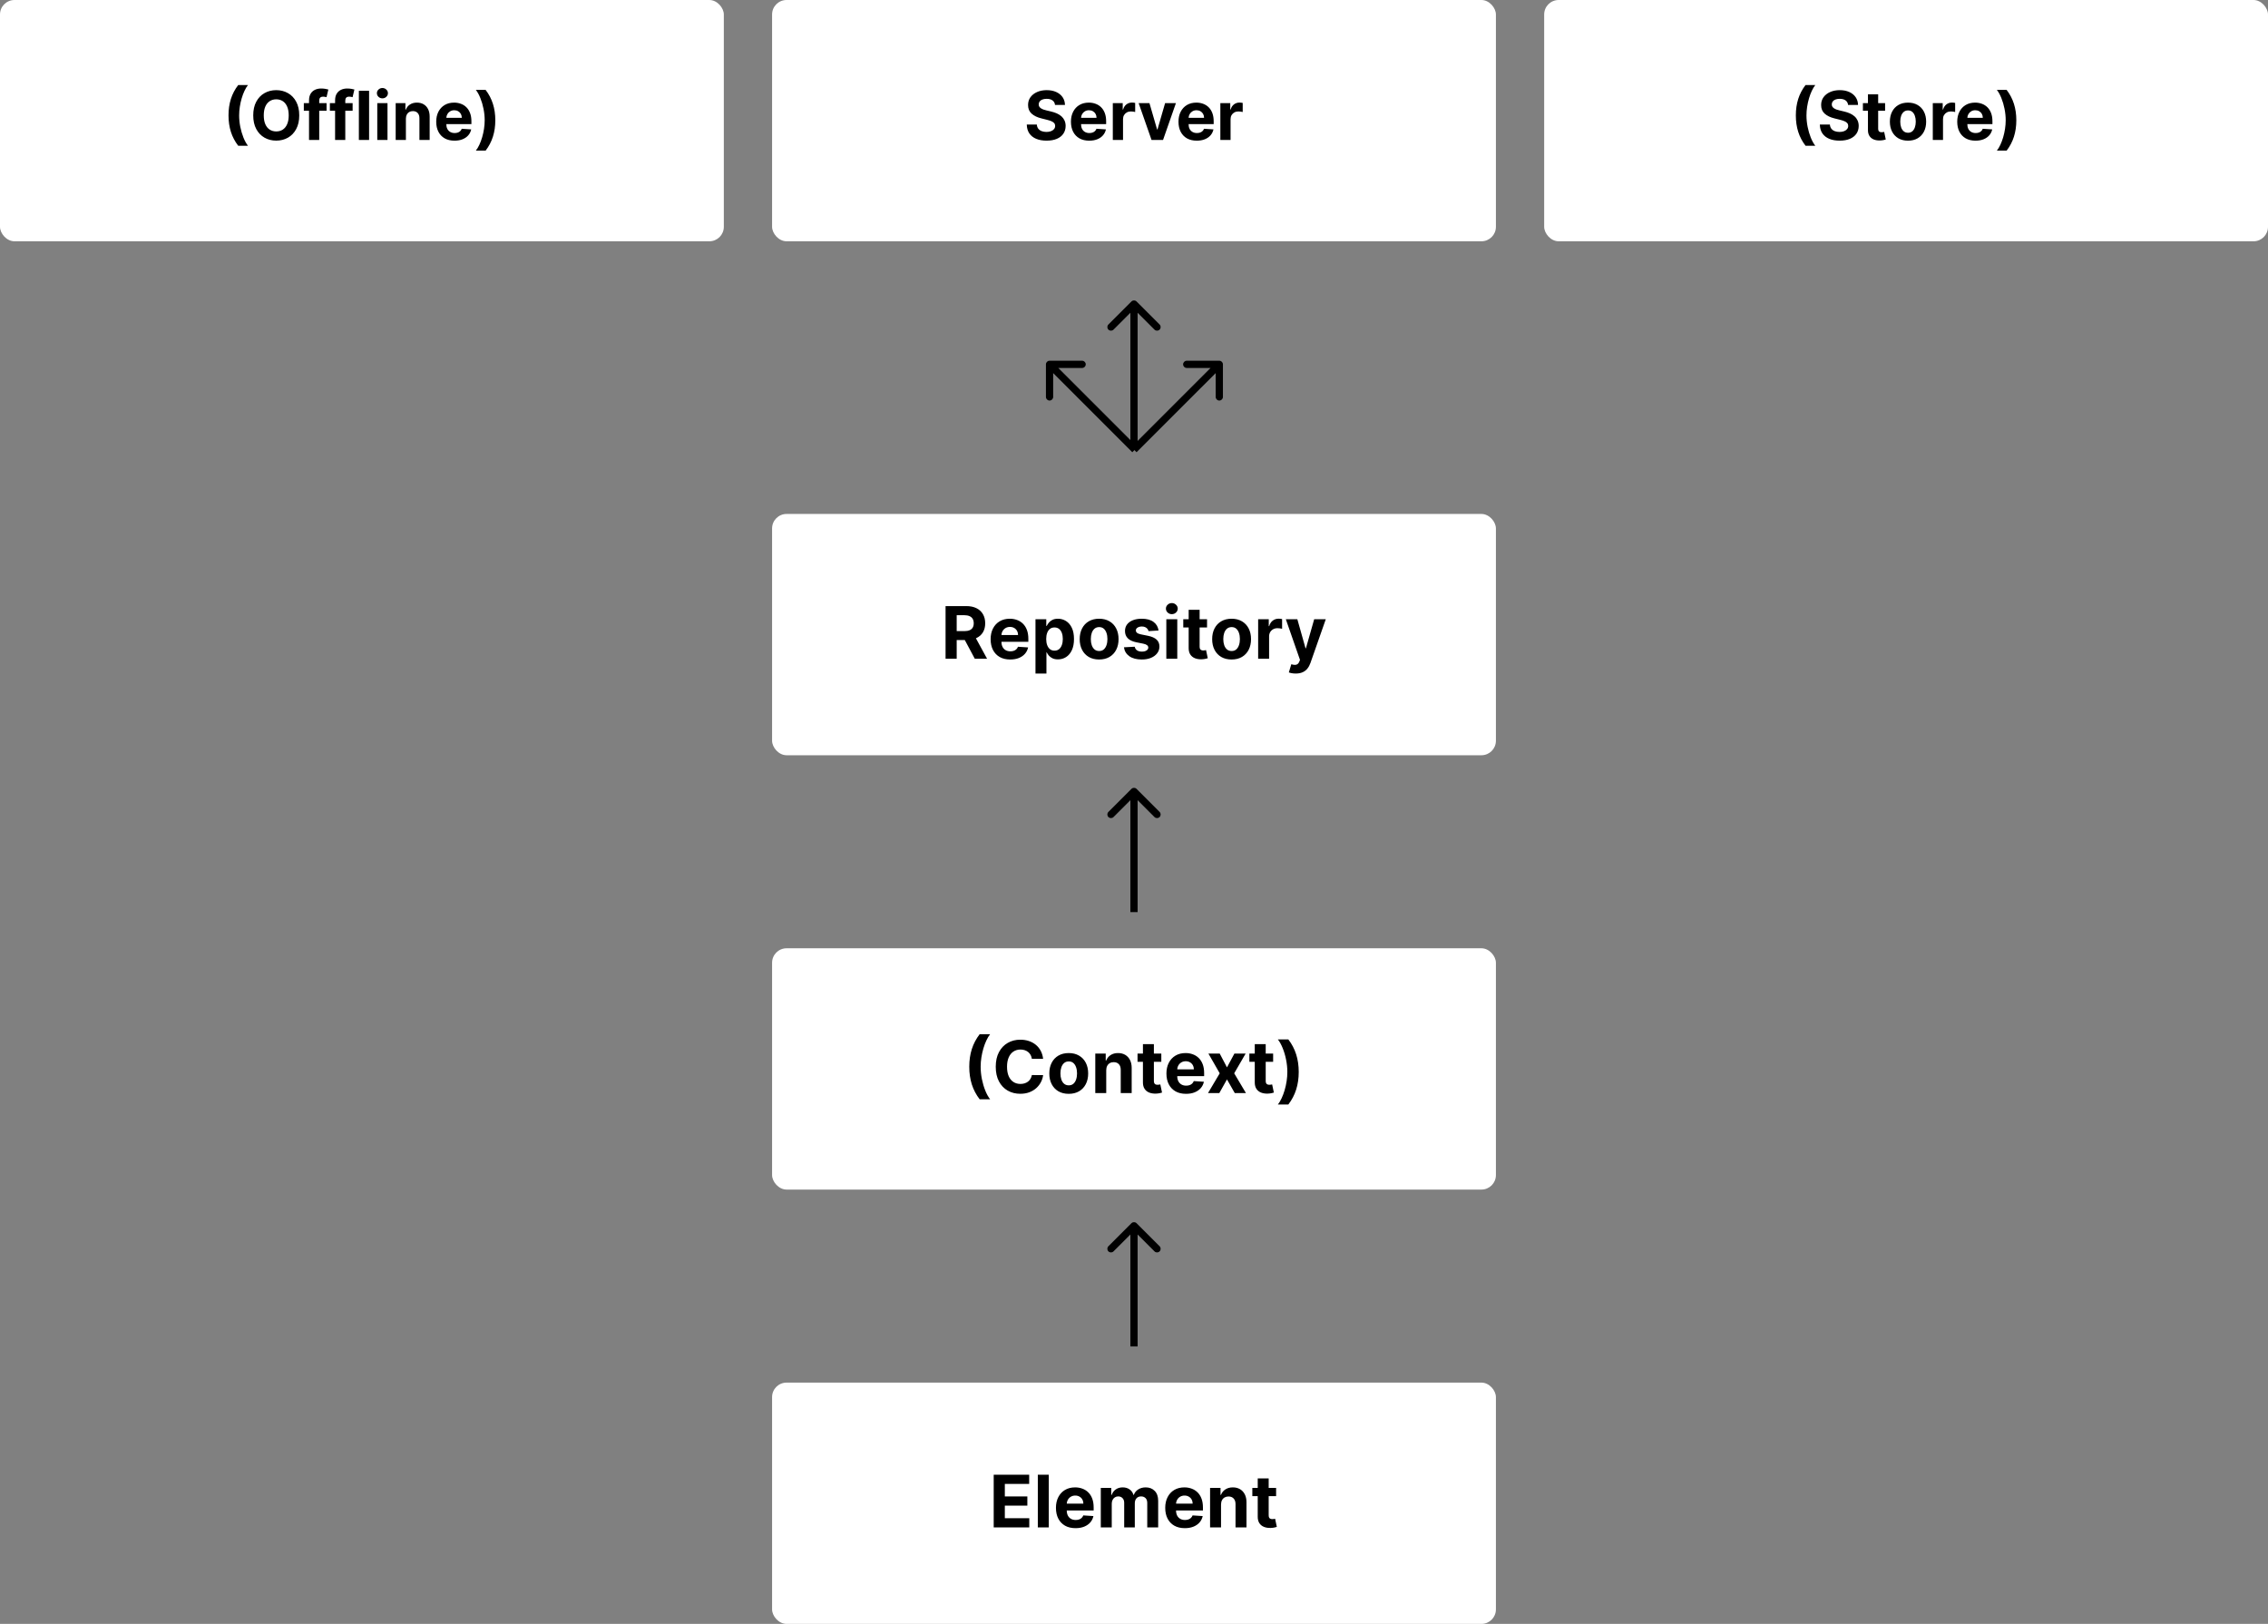 <svg width="940" height="673" viewBox="0 0 940 673" fill="none" xmlns="http://www.w3.org/2000/svg">
<rect x="0" y="0" width="940" height="673" fill="#808080" stroke="none"/>
<rect x="320" y="393" width="300" height="100" rx="6" fill="white"/>
<path d="M401.724 442.091C401.724 439.449 402.075 437.016 402.778 434.793C403.489 432.57 404.572 430.511 406.028 428.614H410.364C409.81 429.317 409.295 430.177 408.819 431.192C408.343 432.201 407.927 433.309 407.572 434.516C407.217 435.724 406.94 436.974 406.741 438.266C406.543 439.552 406.443 440.827 406.443 442.091C406.443 443.774 406.614 445.475 406.954 447.194C407.302 448.906 407.771 450.496 408.361 451.967C408.957 453.437 409.625 454.641 410.364 455.578H406.028C404.572 453.682 403.489 451.622 402.778 449.399C402.075 447.176 401.724 444.74 401.724 442.091ZM432.334 438.82H427.667C427.582 438.217 427.408 437.68 427.145 437.212C426.883 436.736 426.545 436.331 426.133 435.997C425.721 435.663 425.245 435.408 424.706 435.23C424.173 435.053 423.594 434.964 422.969 434.964C421.84 434.964 420.856 435.244 420.018 435.805C419.18 436.359 418.53 437.169 418.069 438.234C417.607 439.293 417.376 440.578 417.376 442.091C417.376 443.646 417.607 444.953 418.069 446.011C418.537 447.07 419.191 447.869 420.029 448.408C420.867 448.948 421.836 449.218 422.937 449.218C423.555 449.218 424.127 449.136 424.652 448.973C425.185 448.81 425.657 448.572 426.069 448.259C426.481 447.94 426.822 447.553 427.092 447.098C427.369 446.643 427.561 446.125 427.667 445.543L432.334 445.564C432.213 446.565 431.911 447.531 431.428 448.462C430.952 449.385 430.309 450.212 429.5 450.944C428.697 451.668 427.738 452.244 426.623 452.67C425.515 453.089 424.262 453.298 422.863 453.298C420.917 453.298 419.177 452.858 417.642 451.977C416.116 451.097 414.908 449.822 414.02 448.153C413.14 446.484 412.699 444.463 412.699 442.091C412.699 439.712 413.147 437.688 414.042 436.018C414.937 434.349 416.151 433.078 417.685 432.205C419.219 431.324 420.945 430.884 422.863 430.884C424.127 430.884 425.299 431.061 426.378 431.416C427.465 431.771 428.427 432.29 429.265 432.972C430.103 433.646 430.785 434.474 431.311 435.454C431.843 436.434 432.184 437.556 432.334 438.82ZM442.95 453.32C441.295 453.32 439.864 452.968 438.656 452.265C437.456 451.555 436.529 450.567 435.876 449.303C435.222 448.032 434.896 446.558 434.896 444.882C434.896 443.192 435.222 441.714 435.876 440.45C436.529 439.179 437.456 438.192 438.656 437.489C439.864 436.778 441.295 436.423 442.95 436.423C444.604 436.423 446.032 436.778 447.232 437.489C448.44 438.192 449.37 439.179 450.024 440.45C450.677 441.714 451.004 443.192 451.004 444.882C451.004 446.558 450.677 448.032 450.024 449.303C449.37 450.567 448.44 451.555 447.232 452.265C446.032 452.968 444.604 453.32 442.95 453.32ZM442.971 449.804C443.724 449.804 444.352 449.591 444.857 449.165C445.361 448.732 445.741 448.142 445.997 447.396C446.259 446.651 446.391 445.802 446.391 444.85C446.391 443.898 446.259 443.05 445.997 442.304C445.741 441.558 445.361 440.969 444.857 440.536C444.352 440.102 443.724 439.886 442.971 439.886C442.211 439.886 441.572 440.102 441.053 440.536C440.542 440.969 440.155 441.558 439.892 442.304C439.636 443.05 439.509 443.898 439.509 444.85C439.509 445.802 439.636 446.651 439.892 447.396C440.155 448.142 440.542 448.732 441.053 449.165C441.572 449.591 442.211 449.804 442.971 449.804ZM458.493 443.54V453H453.955V436.636H458.28V439.523H458.472C458.834 438.572 459.441 437.819 460.293 437.265C461.146 436.704 462.179 436.423 463.394 436.423C464.53 436.423 465.521 436.672 466.366 437.169C467.211 437.666 467.868 438.376 468.337 439.3C468.805 440.216 469.04 441.31 469.04 442.581V453H464.502V443.391C464.509 442.389 464.253 441.608 463.734 441.047C463.216 440.479 462.502 440.195 461.593 440.195C460.982 440.195 460.443 440.326 459.974 440.589C459.512 440.852 459.15 441.235 458.887 441.739C458.631 442.237 458.5 442.837 458.493 443.54ZM481.321 436.636V440.045H471.466V436.636H481.321ZM473.703 432.716H478.242V447.972C478.242 448.391 478.306 448.717 478.434 448.952C478.561 449.179 478.739 449.339 478.966 449.431C479.201 449.523 479.47 449.57 479.776 449.57C479.989 449.57 480.202 449.552 480.415 449.516C480.628 449.474 480.791 449.442 480.905 449.42L481.619 452.798C481.392 452.869 481.072 452.95 480.66 453.043C480.248 453.142 479.747 453.202 479.158 453.224C478.064 453.266 477.105 453.121 476.282 452.787C475.465 452.453 474.829 451.935 474.375 451.232C473.92 450.528 473.696 449.641 473.703 448.568V432.716ZM491.559 453.32C489.875 453.32 488.426 452.979 487.212 452.297C486.005 451.608 485.074 450.635 484.421 449.378C483.767 448.114 483.441 446.619 483.441 444.893C483.441 443.21 483.767 441.732 484.421 440.461C485.074 439.19 485.994 438.199 487.18 437.489C488.373 436.778 489.772 436.423 491.377 436.423C492.457 436.423 493.462 436.597 494.392 436.945C495.33 437.286 496.147 437.801 496.843 438.49C497.546 439.179 498.093 440.045 498.483 441.089C498.874 442.126 499.069 443.341 499.069 444.733V445.979H485.252V443.167H494.797C494.797 442.513 494.655 441.935 494.371 441.43C494.087 440.926 493.693 440.532 493.188 440.248C492.691 439.957 492.112 439.811 491.452 439.811C490.763 439.811 490.152 439.971 489.62 440.29C489.094 440.603 488.682 441.026 488.384 441.558C488.085 442.084 487.933 442.67 487.926 443.316V445.99C487.926 446.8 488.075 447.499 488.373 448.089C488.679 448.678 489.108 449.133 489.662 449.452C490.216 449.772 490.873 449.932 491.633 449.932C492.137 449.932 492.599 449.861 493.018 449.719C493.437 449.577 493.796 449.364 494.094 449.08C494.392 448.795 494.62 448.447 494.776 448.036L498.973 448.312C498.76 449.321 498.323 450.202 497.663 450.955C497.009 451.7 496.164 452.283 495.127 452.702C494.098 453.114 492.908 453.32 491.559 453.32ZM505.53 436.636L508.535 442.357L511.614 436.636H516.269L511.528 444.818L516.397 453H511.763L508.535 447.343L505.36 453H500.672L505.53 444.818L500.843 436.636H505.53ZM527.668 436.636V440.045H517.814V436.636H527.668ZM520.051 432.716H524.589V447.972C524.589 448.391 524.653 448.717 524.781 448.952C524.909 449.179 525.087 449.339 525.314 449.431C525.548 449.523 525.818 449.57 526.123 449.57C526.337 449.57 526.55 449.552 526.763 449.516C526.976 449.474 527.139 449.442 527.253 449.42L527.967 452.798C527.739 452.869 527.42 452.95 527.008 453.043C526.596 453.142 526.095 453.202 525.506 453.224C524.412 453.266 523.453 453.121 522.629 452.787C521.812 452.453 521.177 451.935 520.722 451.232C520.268 450.528 520.044 449.641 520.051 448.568V432.716ZM538.274 444.254C538.274 446.903 537.919 449.339 537.208 451.562C536.505 453.785 535.426 455.844 533.97 457.741H529.634C530.188 457.038 530.703 456.178 531.179 455.163C531.654 454.147 532.07 453.039 532.425 451.839C532.78 450.631 533.057 449.381 533.256 448.089C533.455 446.796 533.554 445.518 533.554 444.254C533.554 442.57 533.38 440.873 533.032 439.161C532.691 437.442 532.223 435.852 531.626 434.388C531.036 432.918 530.372 431.714 529.634 430.777H533.97C535.426 432.673 536.505 434.733 537.208 436.956C537.919 439.179 538.274 441.612 538.274 444.254Z" fill="black"/>
<rect x="320" y="213" width="300" height="100" rx="6" fill="white"/>
<path d="M391.901 273V251.182H400.509C402.157 251.182 403.563 251.477 404.728 252.066C405.9 252.648 406.791 253.476 407.402 254.548C408.02 255.614 408.329 256.867 408.329 258.309C408.329 259.758 408.016 261.004 407.391 262.048C406.766 263.085 405.861 263.881 404.675 264.435C403.496 264.989 402.068 265.266 400.392 265.266H394.628V261.558H399.646C400.527 261.558 401.258 261.437 401.841 261.196C402.423 260.955 402.856 260.592 403.141 260.109C403.432 259.626 403.577 259.026 403.577 258.309C403.577 257.585 403.432 256.974 403.141 256.477C402.856 255.979 402.42 255.603 401.83 255.347C401.248 255.085 400.513 254.953 399.625 254.953H396.514V273H391.901ZM403.684 263.071L409.106 273H404.014L398.709 263.071H403.684ZM418.697 273.32C417.014 273.32 415.565 272.979 414.351 272.297C413.143 271.608 412.213 270.635 411.559 269.378C410.906 268.114 410.579 266.619 410.579 264.893C410.579 263.21 410.906 261.732 411.559 260.461C412.213 259.19 413.133 258.199 414.319 257.489C415.512 256.778 416.911 256.423 418.516 256.423C419.596 256.423 420.601 256.597 421.531 256.945C422.468 257.286 423.285 257.801 423.981 258.49C424.684 259.179 425.231 260.045 425.622 261.089C426.013 262.126 426.208 263.341 426.208 264.733V265.979H412.39V263.167H421.936C421.936 262.513 421.794 261.935 421.51 261.43C421.226 260.926 420.831 260.532 420.327 260.248C419.83 259.957 419.251 259.811 418.591 259.811C417.902 259.811 417.291 259.971 416.758 260.29C416.233 260.603 415.821 261.026 415.522 261.558C415.224 262.084 415.071 262.67 415.064 263.316V265.99C415.064 266.8 415.214 267.499 415.512 268.089C415.817 268.678 416.247 269.133 416.801 269.452C417.355 269.772 418.012 269.932 418.772 269.932C419.276 269.932 419.738 269.861 420.157 269.719C420.576 269.577 420.934 269.364 421.233 269.08C421.531 268.795 421.758 268.447 421.915 268.036L426.112 268.312C425.899 269.321 425.462 270.202 424.802 270.955C424.148 271.7 423.303 272.283 422.266 272.702C421.236 273.114 420.047 273.32 418.697 273.32ZM429.169 279.136V256.636H433.644V259.385H433.846C434.045 258.945 434.333 258.497 434.709 258.043C435.093 257.581 435.59 257.197 436.201 256.892C436.819 256.58 437.586 256.423 438.502 256.423C439.695 256.423 440.796 256.736 441.804 257.361C442.813 257.979 443.619 258.913 444.223 260.163C444.826 261.406 445.128 262.964 445.128 264.839C445.128 266.665 444.834 268.206 444.244 269.463C443.662 270.713 442.866 271.661 441.858 272.308C440.856 272.947 439.734 273.266 438.491 273.266C437.611 273.266 436.861 273.121 436.243 272.83C435.633 272.538 435.132 272.173 434.741 271.732C434.351 271.285 434.052 270.834 433.846 270.379H433.708V279.136H429.169ZM433.612 264.818C433.612 265.791 433.747 266.64 434.017 267.364C434.287 268.089 434.677 268.653 435.189 269.058C435.7 269.456 436.321 269.655 437.053 269.655C437.792 269.655 438.417 269.452 438.928 269.048C439.439 268.636 439.826 268.067 440.089 267.343C440.359 266.612 440.494 265.77 440.494 264.818C440.494 263.874 440.363 263.043 440.1 262.325C439.837 261.608 439.45 261.047 438.939 260.642C438.427 260.237 437.799 260.035 437.053 260.035C436.314 260.035 435.689 260.23 435.178 260.621C434.674 261.011 434.287 261.565 434.017 262.283C433.747 263 433.612 263.845 433.612 264.818ZM455.547 273.32C453.892 273.32 452.461 272.968 451.254 272.265C450.054 271.555 449.127 270.567 448.473 269.303C447.82 268.032 447.493 266.558 447.493 264.882C447.493 263.192 447.82 261.714 448.473 260.45C449.127 259.179 450.054 258.192 451.254 257.489C452.461 256.778 453.892 256.423 455.547 256.423C457.202 256.423 458.63 256.778 459.83 257.489C461.037 258.192 461.968 259.179 462.621 260.45C463.275 261.714 463.601 263.192 463.601 264.882C463.601 266.558 463.275 268.032 462.621 269.303C461.968 270.567 461.037 271.555 459.83 272.265C458.63 272.968 457.202 273.32 455.547 273.32ZM455.569 269.804C456.321 269.804 456.95 269.591 457.454 269.165C457.959 268.732 458.339 268.142 458.594 267.396C458.857 266.651 458.988 265.802 458.988 264.85C458.988 263.898 458.857 263.05 458.594 262.304C458.339 261.558 457.959 260.969 457.454 260.536C456.95 260.102 456.321 259.886 455.569 259.886C454.809 259.886 454.169 260.102 453.651 260.536C453.14 260.969 452.753 261.558 452.49 262.304C452.234 263.05 452.106 263.898 452.106 264.85C452.106 265.802 452.234 266.651 452.49 267.396C452.753 268.142 453.14 268.732 453.651 269.165C454.169 269.591 454.809 269.804 455.569 269.804ZM480.167 261.303L476.013 261.558C475.941 261.203 475.789 260.884 475.554 260.599C475.32 260.308 475.011 260.077 474.628 259.907C474.251 259.729 473.8 259.641 473.275 259.641C472.571 259.641 471.978 259.79 471.495 260.088C471.013 260.379 470.771 260.77 470.771 261.26C470.771 261.651 470.927 261.981 471.24 262.251C471.552 262.521 472.089 262.737 472.848 262.901L475.81 263.497C477.401 263.824 478.587 264.349 479.368 265.074C480.15 265.798 480.54 266.75 480.54 267.929C480.54 269.001 480.224 269.942 479.592 270.752C478.967 271.562 478.108 272.194 477.014 272.648C475.927 273.096 474.674 273.32 473.253 273.32C471.087 273.32 469.361 272.869 468.076 271.967C466.797 271.058 466.048 269.822 465.828 268.259L470.292 268.025C470.427 268.685 470.753 269.19 471.272 269.538C471.79 269.879 472.454 270.049 473.264 270.049C474.059 270.049 474.699 269.896 475.182 269.591C475.672 269.278 475.92 268.877 475.927 268.387C475.92 267.975 475.746 267.638 475.405 267.375C475.064 267.105 474.539 266.899 473.829 266.757L470.995 266.192C469.397 265.873 468.207 265.319 467.426 264.531C466.652 263.742 466.265 262.737 466.265 261.516C466.265 260.464 466.549 259.559 467.117 258.799C467.692 258.039 468.498 257.453 469.535 257.041C470.579 256.629 471.801 256.423 473.2 256.423C475.267 256.423 476.893 256.86 478.079 257.734C479.272 258.607 479.968 259.797 480.167 261.303ZM483.398 273V256.636H487.936V273H483.398ZM485.678 254.527C485.003 254.527 484.424 254.303 483.941 253.856C483.465 253.401 483.228 252.858 483.228 252.226C483.228 251.601 483.465 251.065 483.941 250.617C484.424 250.163 485.003 249.935 485.678 249.935C486.353 249.935 486.928 250.163 487.404 250.617C487.887 251.065 488.128 251.601 488.128 252.226C488.128 252.858 487.887 253.401 487.404 253.856C486.928 254.303 486.353 254.527 485.678 254.527ZM500.276 256.636V260.045H490.421V256.636H500.276ZM492.658 252.716H497.197V267.972C497.197 268.391 497.261 268.717 497.389 268.952C497.516 269.179 497.694 269.339 497.921 269.431C498.156 269.523 498.426 269.57 498.731 269.57C498.944 269.57 499.157 269.552 499.37 269.516C499.583 269.474 499.747 269.442 499.86 269.42L500.574 272.798C500.347 272.869 500.027 272.95 499.615 273.043C499.203 273.142 498.703 273.202 498.113 273.224C497.019 273.266 496.06 273.121 495.237 272.787C494.42 272.453 493.784 271.935 493.33 271.232C492.875 270.528 492.651 269.641 492.658 268.568V252.716ZM510.45 273.32C508.795 273.32 507.364 272.968 506.156 272.265C504.956 271.555 504.029 270.567 503.376 269.303C502.722 268.032 502.396 266.558 502.396 264.882C502.396 263.192 502.722 261.714 503.376 260.45C504.029 259.179 504.956 258.192 506.156 257.489C507.364 256.778 508.795 256.423 510.45 256.423C512.104 256.423 513.532 256.778 514.732 257.489C515.94 258.192 516.87 259.179 517.524 260.45C518.177 261.714 518.504 263.192 518.504 264.882C518.504 266.558 518.177 268.032 517.524 269.303C516.87 270.567 515.94 271.555 514.732 272.265C513.532 272.968 512.104 273.32 510.45 273.32ZM510.471 269.804C511.224 269.804 511.852 269.591 512.357 269.165C512.861 268.732 513.241 268.142 513.497 267.396C513.759 266.651 513.891 265.802 513.891 264.85C513.891 263.898 513.759 263.05 513.497 262.304C513.241 261.558 512.861 260.969 512.357 260.536C511.852 260.102 511.224 259.886 510.471 259.886C509.711 259.886 509.072 260.102 508.553 260.536C508.042 260.969 507.655 261.558 507.392 262.304C507.136 263.05 507.009 263.898 507.009 264.85C507.009 265.802 507.136 266.651 507.392 267.396C507.655 268.142 508.042 268.732 508.553 269.165C509.072 269.591 509.711 269.804 510.471 269.804ZM521.455 273V256.636H525.854V259.491H526.025C526.323 258.476 526.824 257.709 527.527 257.19C528.23 256.665 529.04 256.402 529.956 256.402C530.183 256.402 530.428 256.416 530.691 256.445C530.954 256.473 531.185 256.512 531.384 256.562V260.589C531.171 260.525 530.876 260.468 530.499 260.418C530.123 260.369 529.778 260.344 529.466 260.344C528.798 260.344 528.202 260.489 527.676 260.781C527.158 261.065 526.746 261.462 526.44 261.974C526.142 262.485 525.993 263.075 525.993 263.742V273H521.455ZM537.03 279.136C536.455 279.136 535.915 279.09 535.411 278.998C534.913 278.913 534.502 278.803 534.175 278.668L535.198 275.28C535.73 275.443 536.21 275.532 536.636 275.546C537.069 275.56 537.442 275.461 537.754 275.248C538.074 275.035 538.333 274.673 538.532 274.161L538.798 273.469L532.928 256.636H537.701L541.089 268.653H541.259L544.679 256.636H549.484L543.124 274.768C542.818 275.649 542.403 276.416 541.877 277.07C541.359 277.73 540.702 278.238 539.906 278.593C539.111 278.955 538.152 279.136 537.03 279.136Z" fill="black"/>
<rect x="320" width="300" height="100" rx="6" fill="white"/>
<rect width="300" height="100" rx="6" fill="white"/>
<rect x="640" width="300" height="100" rx="6" fill="white"/>
<path d="M437.262 43.493C437.183 42.691 436.841 42.068 436.238 41.624C435.635 41.179 434.816 40.957 433.782 40.957C433.079 40.957 432.486 41.057 432.002 41.256C431.518 41.448 431.147 41.716 430.888 42.061C430.637 42.406 430.511 42.797 430.511 43.234C430.497 43.599 430.574 43.917 430.739 44.189C430.912 44.461 431.147 44.696 431.445 44.895C431.744 45.087 432.088 45.256 432.479 45.402C432.871 45.541 433.288 45.66 433.732 45.76L435.562 46.197C436.45 46.396 437.265 46.661 438.008 46.993C438.75 47.324 439.393 47.732 439.937 48.216C440.48 48.7 440.901 49.27 441.2 49.926C441.504 50.582 441.66 51.335 441.667 52.183C441.66 53.429 441.342 54.51 440.712 55.425C440.089 56.333 439.188 57.039 438.008 57.543C436.835 58.04 435.419 58.288 433.762 58.288C432.118 58.288 430.686 58.036 429.467 57.533C428.254 57.029 427.306 56.283 426.623 55.295C425.947 54.301 425.592 53.072 425.559 51.606H429.725C429.772 52.289 429.967 52.859 430.312 53.317C430.663 53.767 431.13 54.109 431.714 54.341C432.304 54.566 432.97 54.679 433.712 54.679C434.442 54.679 435.075 54.573 435.612 54.361C436.155 54.149 436.576 53.854 436.874 53.476C437.173 53.098 437.322 52.664 437.322 52.173C437.322 51.716 437.186 51.331 436.914 51.02C436.649 50.708 436.258 50.443 435.741 50.224C435.23 50.006 434.604 49.807 433.862 49.628L431.644 49.071C429.927 48.653 428.572 48.001 427.577 47.112C426.583 46.224 426.089 45.028 426.096 43.523C426.089 42.29 426.417 41.213 427.08 40.291C427.75 39.37 428.668 38.651 429.835 38.133C431.001 37.617 432.327 37.358 433.812 37.358C435.323 37.358 436.642 37.617 437.769 38.133C438.903 38.651 439.784 39.37 440.414 40.291C441.044 41.213 441.369 42.28 441.388 43.493H437.262ZM451.444 58.298C449.873 58.298 448.52 57.98 447.387 57.344C446.26 56.701 445.391 55.793 444.782 54.619C444.172 53.439 443.867 52.044 443.867 50.433C443.867 48.862 444.172 47.483 444.782 46.297C445.391 45.11 446.25 44.186 447.357 43.523C448.471 42.86 449.776 42.528 451.275 42.528C452.282 42.528 453.22 42.691 454.088 43.016C454.963 43.334 455.726 43.814 456.375 44.457C457.032 45.1 457.542 45.909 457.907 46.883C458.271 47.851 458.453 48.985 458.453 50.284V51.447H445.557V48.822H454.466C454.466 48.213 454.334 47.672 454.069 47.202C453.803 46.731 453.435 46.363 452.965 46.098C452.501 45.826 451.961 45.69 451.344 45.69C450.701 45.69 450.131 45.84 449.634 46.138C449.143 46.429 448.759 46.824 448.48 47.321C448.202 47.812 448.06 48.358 448.053 48.962V51.457C448.053 52.213 448.192 52.866 448.471 53.416C448.756 53.966 449.157 54.391 449.674 54.689C450.191 54.987 450.804 55.136 451.513 55.136C451.984 55.136 452.415 55.07 452.806 54.938C453.197 54.805 453.532 54.606 453.81 54.341C454.088 54.076 454.301 53.751 454.446 53.367L458.364 53.625C458.165 54.566 457.757 55.388 457.141 56.091C456.531 56.787 455.742 57.331 454.775 57.722C453.813 58.106 452.703 58.298 451.444 58.298ZM461.218 58V42.727H465.324V45.392H465.483C465.762 44.444 466.229 43.728 466.885 43.244C467.542 42.754 468.297 42.508 469.152 42.508C469.364 42.508 469.593 42.522 469.838 42.548C470.084 42.575 470.299 42.611 470.485 42.658V46.416C470.286 46.356 470.011 46.303 469.659 46.257C469.308 46.211 468.987 46.188 468.695 46.188C468.072 46.188 467.515 46.323 467.025 46.595C466.541 46.86 466.156 47.231 465.871 47.709C465.593 48.186 465.453 48.736 465.453 49.359V58H461.218ZM487.378 42.727L482.039 58H477.266L471.926 42.727H476.401L479.573 53.655H479.732L482.894 42.727H487.378ZM496.014 58.298C494.443 58.298 493.091 57.98 491.957 57.344C490.83 56.701 489.962 55.793 489.352 54.619C488.742 53.439 488.437 52.044 488.437 50.433C488.437 48.862 488.742 47.483 489.352 46.297C489.962 45.11 490.82 44.186 491.927 43.523C493.041 42.86 494.347 42.528 495.845 42.528C496.852 42.528 497.79 42.691 498.659 43.016C499.534 43.334 500.296 43.814 500.946 44.457C501.602 45.1 502.112 45.909 502.477 46.883C502.842 47.851 503.024 48.985 503.024 50.284V51.447H490.127V48.822H499.037C499.037 48.213 498.904 47.672 498.639 47.202C498.374 46.731 498.006 46.363 497.535 46.098C497.071 45.826 496.531 45.69 495.914 45.69C495.271 45.69 494.701 45.84 494.204 46.138C493.714 46.429 493.329 46.824 493.051 47.321C492.772 47.812 492.63 48.358 492.623 48.962V51.457C492.623 52.213 492.762 52.866 493.041 53.416C493.326 53.966 493.727 54.391 494.244 54.689C494.761 54.987 495.374 55.136 496.083 55.136C496.554 55.136 496.985 55.07 497.376 54.938C497.767 54.805 498.102 54.606 498.38 54.341C498.659 54.076 498.871 53.751 499.017 53.367L502.934 53.625C502.735 54.566 502.328 55.388 501.711 56.091C501.101 56.787 500.313 57.331 499.345 57.722C498.384 58.106 497.273 58.298 496.014 58.298ZM505.788 58V42.727H509.895V45.392H510.054C510.332 44.444 510.799 43.728 511.456 43.244C512.112 42.754 512.868 42.508 513.723 42.508C513.935 42.508 514.163 42.522 514.409 42.548C514.654 42.575 514.869 42.611 515.055 42.658V46.416C514.856 46.356 514.581 46.303 514.23 46.257C513.878 46.211 513.557 46.188 513.265 46.188C512.642 46.188 512.085 46.323 511.595 46.595C511.111 46.86 510.726 47.231 510.441 47.709C510.163 48.186 510.024 48.736 510.024 49.359V58H505.788Z" fill="black"/>
<path d="M94.711 47.818C94.711 45.352 95.039 43.082 95.695 41.007C96.358 38.932 97.369 37.01 98.728 35.24H102.775C102.258 35.896 101.777 36.698 101.333 37.646C100.889 38.588 100.501 39.622 100.17 40.749C99.838 41.876 99.58 43.042 99.394 44.249C99.209 45.448 99.116 46.638 99.116 47.818C99.116 49.389 99.275 50.977 99.593 52.581C99.918 54.178 100.355 55.663 100.906 57.035C101.462 58.408 102.085 59.531 102.775 60.406H98.728C97.369 58.636 96.358 56.714 95.695 54.639C95.039 52.564 94.711 50.291 94.711 47.818ZM124.026 47.818C124.026 50.039 123.605 51.928 122.763 53.486C121.928 55.044 120.788 56.233 119.343 57.055C117.904 57.871 116.287 58.278 114.49 58.278C112.681 58.278 111.057 57.867 109.618 57.045C108.18 56.224 107.043 55.034 106.208 53.476C105.373 51.918 104.955 50.032 104.955 47.818C104.955 45.597 105.373 43.708 106.208 42.151C107.043 40.593 108.18 39.406 109.618 38.591C111.057 37.769 112.681 37.358 114.49 37.358C116.287 37.358 117.904 37.769 119.343 38.591C120.788 39.406 121.928 40.593 122.763 42.151C123.605 43.708 124.026 45.597 124.026 47.818ZM119.661 47.818C119.661 46.38 119.445 45.167 119.015 44.179C118.59 43.191 117.99 42.442 117.215 41.932C116.439 41.421 115.531 41.166 114.49 41.166C113.45 41.166 112.542 41.421 111.766 41.932C110.99 42.442 110.387 43.191 109.956 44.179C109.532 45.167 109.32 46.38 109.32 47.818C109.32 49.257 109.532 50.47 109.956 51.457C110.387 52.445 110.99 53.194 111.766 53.705C112.542 54.215 113.45 54.47 114.49 54.47C115.531 54.47 116.439 54.215 117.215 53.705C117.99 53.194 118.59 52.445 119.015 51.457C119.445 50.47 119.661 49.257 119.661 47.818ZM135.349 42.727V45.909H125.923V42.727H135.349ZM128.08 58V41.624C128.08 40.517 128.296 39.599 128.727 38.869C129.164 38.14 129.761 37.593 130.516 37.229C131.272 36.864 132.13 36.682 133.092 36.682C133.741 36.682 134.335 36.731 134.871 36.831C135.415 36.93 135.819 37.02 136.085 37.099L135.329 40.281C135.163 40.228 134.958 40.178 134.712 40.132C134.474 40.086 134.228 40.062 133.977 40.062C133.353 40.062 132.919 40.208 132.674 40.5C132.429 40.785 132.306 41.186 132.306 41.703V58H128.08ZM146.15 42.727V45.909H136.723V42.727H146.15ZM138.881 58V41.624C138.881 40.517 139.096 39.599 139.527 38.869C139.965 38.14 140.561 37.593 141.317 37.229C142.073 36.864 142.931 36.682 143.892 36.682C144.542 36.682 145.135 36.731 145.672 36.831C146.216 36.93 146.62 37.02 146.885 37.099L146.13 40.281C145.964 40.228 145.758 40.178 145.513 40.132C145.275 40.086 145.029 40.062 144.777 40.062C144.154 40.062 143.72 40.208 143.475 40.5C143.23 40.785 143.107 41.186 143.107 41.703V58H138.881ZM152.973 37.636V58H148.737V37.636H152.973ZM156.366 58V42.727H160.602V58H156.366ZM158.494 40.758C157.864 40.758 157.324 40.55 156.873 40.132C156.429 39.708 156.207 39.201 156.207 38.611C156.207 38.028 156.429 37.527 156.873 37.109C157.324 36.685 157.864 36.473 158.494 36.473C159.124 36.473 159.661 36.685 160.105 37.109C160.556 37.527 160.781 38.028 160.781 38.611C160.781 39.201 160.556 39.708 160.105 40.132C159.661 40.55 159.124 40.758 158.494 40.758ZM168.231 49.17V58H163.995V42.727H168.032V45.422H168.211C168.549 44.534 169.116 43.831 169.911 43.314C170.707 42.79 171.671 42.528 172.805 42.528C173.865 42.528 174.79 42.76 175.579 43.224C176.368 43.688 176.981 44.351 177.418 45.213C177.856 46.068 178.075 47.089 178.075 48.276V58H173.839V49.031C173.845 48.097 173.607 47.367 173.123 46.844C172.639 46.313 171.973 46.048 171.124 46.048C170.554 46.048 170.05 46.171 169.613 46.416C169.182 46.661 168.844 47.019 168.599 47.49C168.36 47.954 168.237 48.514 168.231 49.17ZM188.373 58.298C186.802 58.298 185.45 57.98 184.316 57.344C183.19 56.701 182.321 55.793 181.711 54.619C181.101 53.439 180.797 52.044 180.797 50.433C180.797 48.862 181.101 47.483 181.711 46.297C182.321 45.11 183.18 44.186 184.287 43.523C185.4 42.86 186.706 42.528 188.204 42.528C189.212 42.528 190.15 42.691 191.018 43.016C191.893 43.334 192.655 43.814 193.305 44.457C193.961 45.1 194.472 45.909 194.836 46.883C195.201 47.851 195.383 48.985 195.383 50.284V51.447H182.487V48.822H191.396C191.396 48.213 191.263 47.672 190.998 47.202C190.733 46.731 190.365 46.363 189.895 46.098C189.431 45.826 188.89 45.69 188.274 45.69C187.631 45.69 187.061 45.84 186.564 46.138C186.073 46.429 185.689 46.824 185.41 47.321C185.132 47.812 184.989 48.358 184.983 48.962V51.457C184.983 52.213 185.122 52.866 185.4 53.416C185.685 53.966 186.086 54.391 186.603 54.689C187.12 54.987 187.734 55.136 188.443 55.136C188.913 55.136 189.344 55.07 189.735 54.938C190.127 54.805 190.461 54.606 190.74 54.341C191.018 54.076 191.23 53.751 191.376 53.367L195.294 53.625C195.095 54.566 194.687 55.388 194.071 56.091C193.461 56.787 192.672 57.331 191.704 57.722C190.743 58.106 189.633 58.298 188.373 58.298ZM205.287 49.837C205.287 52.309 204.955 54.583 204.292 56.658C203.636 58.733 202.628 60.655 201.27 62.425H197.223C197.74 61.769 198.22 60.966 198.664 60.019C199.109 59.071 199.496 58.036 199.828 56.916C200.159 55.789 200.418 54.623 200.603 53.416C200.789 52.21 200.882 51.017 200.882 49.837C200.882 48.266 200.719 46.681 200.395 45.084C200.076 43.48 199.639 41.995 199.082 40.629C198.532 39.257 197.912 38.133 197.223 37.258H201.27C202.628 39.028 203.636 40.951 204.292 43.026C204.955 45.1 205.287 47.371 205.287 49.837Z" fill="black"/>
<path d="M744.309 47.818C744.309 45.352 744.637 43.082 745.293 41.007C745.956 38.932 746.967 37.01 748.326 35.24H752.373C751.855 35.896 751.375 36.698 750.931 37.646C750.487 38.588 750.099 39.622 749.767 40.749C749.436 41.876 749.177 43.042 748.992 44.249C748.806 45.448 748.713 46.638 748.713 47.818C748.713 49.389 748.873 50.977 749.191 52.581C749.516 54.178 749.953 55.663 750.503 57.035C751.06 58.408 751.683 59.531 752.373 60.406H748.326C746.967 58.636 745.956 56.714 745.293 54.639C744.637 52.564 744.309 50.291 744.309 47.818ZM765.957 43.493C765.878 42.691 765.536 42.068 764.933 41.624C764.33 41.179 763.511 40.957 762.477 40.957C761.775 40.957 761.181 41.057 760.697 41.256C760.214 41.448 759.842 41.716 759.584 42.061C759.332 42.406 759.206 42.797 759.206 43.234C759.193 43.599 759.269 43.917 759.435 44.189C759.607 44.461 759.842 44.696 760.141 44.895C760.439 45.087 760.784 45.256 761.175 45.402C761.566 45.541 761.983 45.66 762.428 45.76L764.257 46.197C765.145 46.396 765.961 46.661 766.703 46.993C767.446 47.324 768.089 47.732 768.632 48.216C769.176 48.7 769.597 49.27 769.895 49.926C770.2 50.582 770.356 51.335 770.362 52.183C770.356 53.429 770.037 54.51 769.408 55.425C768.785 56.333 767.883 57.039 766.703 57.543C765.53 58.04 764.115 58.288 762.457 58.288C760.813 58.288 759.382 58.036 758.162 57.533C756.949 57.029 756.001 56.283 755.318 55.295C754.642 54.301 754.287 53.072 754.254 51.606H758.42C758.467 52.289 758.662 52.859 759.007 53.317C759.358 53.767 759.826 54.109 760.409 54.341C760.999 54.566 761.665 54.679 762.408 54.679C763.137 54.679 763.77 54.573 764.307 54.361C764.85 54.149 765.271 53.854 765.57 53.476C765.868 53.098 766.017 52.664 766.017 52.173C766.017 51.716 765.881 51.331 765.609 51.02C765.344 50.708 764.953 50.443 764.436 50.224C763.926 50.006 763.299 49.807 762.557 49.628L760.339 49.071C758.623 48.653 757.267 48.001 756.273 47.112C755.278 46.224 754.785 45.028 754.791 43.523C754.785 42.29 755.113 41.213 755.776 40.291C756.445 39.37 757.363 38.651 758.53 38.133C759.696 37.617 761.022 37.358 762.507 37.358C764.018 37.358 765.338 37.617 766.464 38.133C767.598 38.651 768.48 39.37 769.109 40.291C769.739 41.213 770.064 42.28 770.084 43.493H765.957ZM781.302 42.727V45.909H772.105V42.727H781.302ZM774.193 39.068H778.429V53.307C778.429 53.698 778.488 54.003 778.608 54.222C778.727 54.434 778.893 54.583 779.105 54.669C779.324 54.755 779.575 54.798 779.86 54.798C780.059 54.798 780.258 54.782 780.457 54.749C780.656 54.709 780.808 54.679 780.914 54.659L781.581 57.811C781.368 57.877 781.07 57.954 780.686 58.04C780.301 58.133 779.834 58.189 779.284 58.209C778.263 58.249 777.368 58.113 776.599 57.801C775.837 57.49 775.243 57.006 774.819 56.349C774.395 55.693 774.186 54.865 774.193 53.864V39.068ZM790.798 58.298C789.253 58.298 787.918 57.97 786.791 57.314C785.671 56.651 784.806 55.73 784.196 54.55C783.586 53.363 783.281 51.988 783.281 50.423C783.281 48.846 783.586 47.467 784.196 46.287C784.806 45.1 785.671 44.179 786.791 43.523C787.918 42.86 789.253 42.528 790.798 42.528C792.342 42.528 793.675 42.86 794.795 43.523C795.922 44.179 796.79 45.1 797.4 46.287C798.01 47.467 798.315 48.846 798.315 50.423C798.315 51.988 798.01 53.363 797.4 54.55C796.79 55.73 795.922 56.651 794.795 57.314C793.675 57.97 792.342 58.298 790.798 58.298ZM790.818 55.017C791.52 55.017 792.107 54.818 792.578 54.42C793.048 54.016 793.403 53.466 793.642 52.77C793.887 52.074 794.01 51.282 794.01 50.394C794.01 49.505 793.887 48.713 793.642 48.017C793.403 47.321 793.048 46.771 792.578 46.367C792.107 45.962 791.52 45.76 790.818 45.76C790.109 45.76 789.512 45.962 789.028 46.367C788.551 46.771 788.19 47.321 787.944 48.017C787.706 48.713 787.586 49.505 787.586 50.394C787.586 51.282 787.706 52.074 787.944 52.77C788.19 53.466 788.551 54.016 789.028 54.42C789.512 54.818 790.109 55.017 790.818 55.017ZM801.069 58V42.727H805.176V45.392H805.335C805.613 44.444 806.081 43.728 806.737 43.244C807.393 42.754 808.149 42.508 809.004 42.508C809.216 42.508 809.445 42.522 809.69 42.548C809.935 42.575 810.151 42.611 810.336 42.658V46.416C810.137 46.356 809.862 46.303 809.511 46.257C809.16 46.211 808.838 46.188 808.547 46.188C807.923 46.188 807.367 46.323 806.876 46.595C806.392 46.86 806.008 47.231 805.723 47.709C805.444 48.186 805.305 48.736 805.305 49.359V58H801.069ZM818.776 58.298C817.205 58.298 815.852 57.98 814.719 57.344C813.592 56.701 812.723 55.793 812.114 54.619C811.504 53.439 811.199 52.044 811.199 50.433C811.199 48.862 811.504 47.483 812.114 46.297C812.723 45.11 813.582 44.186 814.689 43.523C815.803 42.86 817.108 42.528 818.607 42.528C819.614 42.528 820.552 42.691 821.42 43.016C822.295 43.334 823.058 43.814 823.707 44.457C824.364 45.1 824.874 45.909 825.239 46.883C825.603 47.851 825.786 48.985 825.786 50.284V51.447H812.889V48.822H821.798C821.798 48.213 821.666 47.672 821.401 47.202C821.135 46.731 820.768 46.363 820.297 46.098C819.833 45.826 819.293 45.69 818.676 45.69C818.033 45.69 817.463 45.84 816.966 46.138C816.475 46.429 816.091 46.824 815.812 47.321C815.534 47.812 815.392 48.358 815.385 48.962V51.457C815.385 52.213 815.524 52.866 815.803 53.416C816.088 53.966 816.489 54.391 817.006 54.689C817.523 54.987 818.136 55.136 818.845 55.136C819.316 55.136 819.747 55.07 820.138 54.938C820.529 54.805 820.864 54.606 821.142 54.341C821.42 54.076 821.633 53.751 821.778 53.367L825.696 53.625C825.497 54.566 825.089 55.388 824.473 56.091C823.863 56.787 823.074 57.331 822.107 57.722C821.145 58.106 820.035 58.298 818.776 58.298ZM835.689 49.837C835.689 52.309 835.357 54.583 834.695 56.658C834.038 58.733 833.031 60.655 831.672 62.425H827.625C828.142 61.769 828.623 60.966 829.067 60.019C829.511 59.071 829.899 58.036 830.23 56.916C830.562 55.789 830.82 54.623 831.006 53.416C831.191 52.21 831.284 51.017 831.284 49.837C831.284 48.266 831.122 46.681 830.797 45.084C830.479 43.48 830.041 41.995 829.484 40.629C828.934 39.257 828.314 38.133 827.625 37.258H831.672C833.031 39.028 834.038 40.951 834.695 43.026C835.357 45.1 835.689 47.371 835.689 49.837Z" fill="black"/>
<rect x="320" y="573" width="300" height="100" rx="6" fill="white"/>
<path d="M411.852 633V611.182H426.554V614.985H416.465V620.184H425.798V623.987H416.465V629.197H426.597V633H411.852ZM434.675 611.182V633H430.136V611.182H434.675ZM445.767 633.32C444.084 633.32 442.635 632.979 441.421 632.297C440.214 631.608 439.283 630.635 438.63 629.378C437.976 628.114 437.65 626.619 437.65 624.893C437.65 623.21 437.976 621.732 438.63 620.461C439.283 619.19 440.203 618.199 441.389 617.489C442.582 616.778 443.981 616.423 445.586 616.423C446.666 616.423 447.671 616.597 448.601 616.945C449.539 617.286 450.356 617.801 451.052 618.49C451.755 619.179 452.302 620.045 452.692 621.089C453.083 622.126 453.278 623.341 453.278 624.733V625.979H439.461V623.167H449.006C449.006 622.513 448.864 621.935 448.58 621.43C448.296 620.926 447.902 620.532 447.397 620.248C446.9 619.957 446.321 619.811 445.661 619.811C444.972 619.811 444.361 619.971 443.829 620.29C443.303 620.603 442.891 621.026 442.593 621.558C442.294 622.084 442.142 622.67 442.135 623.316V625.99C442.135 626.8 442.284 627.499 442.582 628.089C442.888 628.678 443.317 629.133 443.871 629.452C444.425 629.772 445.082 629.932 445.842 629.932C446.346 629.932 446.808 629.861 447.227 629.719C447.646 629.577 448.005 629.364 448.303 629.08C448.601 628.795 448.829 628.447 448.985 628.036L453.182 628.312C452.969 629.321 452.532 630.202 451.872 630.955C451.218 631.7 450.373 632.283 449.336 632.702C448.307 633.114 447.117 633.32 445.767 633.32ZM456.24 633V616.636H460.565V619.523H460.757C461.098 618.565 461.666 617.808 462.461 617.254C463.257 616.7 464.209 616.423 465.316 616.423C466.439 616.423 467.394 616.704 468.182 617.265C468.971 617.819 469.496 618.572 469.759 619.523H469.929C470.263 618.586 470.867 617.837 471.741 617.276C472.621 616.707 473.662 616.423 474.862 616.423C476.389 616.423 477.628 616.91 478.58 617.883C479.539 618.849 480.018 620.219 480.018 621.995V633H475.491V622.89C475.491 621.981 475.249 621.299 474.766 620.844C474.283 620.39 473.679 620.163 472.955 620.163C472.131 620.163 471.488 620.425 471.027 620.951C470.565 621.469 470.334 622.155 470.334 623.007V633H465.934V622.794C465.934 621.991 465.704 621.352 465.242 620.876C464.787 620.401 464.187 620.163 463.441 620.163C462.937 620.163 462.483 620.29 462.078 620.546C461.68 620.795 461.364 621.146 461.13 621.601C460.895 622.048 460.778 622.574 460.778 623.178V633H456.24ZM491.06 633.32C489.377 633.32 487.928 632.979 486.714 632.297C485.506 631.608 484.576 630.635 483.923 629.378C483.269 628.114 482.943 626.619 482.943 624.893C482.943 623.21 483.269 621.732 483.923 620.461C484.576 619.19 485.496 618.199 486.682 617.489C487.875 616.778 489.274 616.423 490.879 616.423C491.959 616.423 492.964 616.597 493.894 616.945C494.832 617.286 495.649 617.801 496.345 618.49C497.048 619.179 497.595 620.045 497.985 621.089C498.376 622.126 498.571 623.341 498.571 624.733V625.979H484.754V623.167H494.299C494.299 622.513 494.157 621.935 493.873 621.43C493.589 620.926 493.195 620.532 492.69 620.248C492.193 619.957 491.614 619.811 490.954 619.811C490.265 619.811 489.654 619.971 489.122 620.29C488.596 620.603 488.184 621.026 487.886 621.558C487.587 622.084 487.435 622.67 487.428 623.316V625.99C487.428 626.8 487.577 627.499 487.875 628.089C488.18 628.678 488.61 629.133 489.164 629.452C489.718 629.772 490.375 629.932 491.135 629.932C491.639 629.932 492.101 629.861 492.52 629.719C492.939 629.577 493.298 629.364 493.596 629.08C493.894 628.795 494.122 628.447 494.278 628.036L498.475 628.312C498.262 629.321 497.825 630.202 497.165 630.955C496.511 631.7 495.666 632.283 494.629 632.702C493.6 633.114 492.41 633.32 491.06 633.32ZM506.071 623.54V633H501.533V616.636H505.858V619.523H506.05C506.412 618.572 507.019 617.819 507.872 617.265C508.724 616.704 509.757 616.423 510.972 616.423C512.108 616.423 513.099 616.672 513.944 617.169C514.789 617.666 515.446 618.376 515.915 619.3C516.384 620.216 516.618 621.31 516.618 622.581V633H512.08V623.391C512.087 622.389 511.831 621.608 511.313 621.047C510.794 620.479 510.08 620.195 509.171 620.195C508.56 620.195 508.021 620.326 507.552 620.589C507.09 620.852 506.728 621.235 506.465 621.739C506.21 622.237 506.078 622.837 506.071 623.54ZM528.899 616.636V620.045H519.044V616.636H528.899ZM521.282 612.716H525.82V627.972C525.82 628.391 525.884 628.717 526.012 628.952C526.139 629.179 526.317 629.339 526.544 629.431C526.779 629.523 527.049 629.57 527.354 629.57C527.567 629.57 527.78 629.552 527.993 629.516C528.206 629.474 528.37 629.442 528.483 629.42L529.197 632.798C528.97 632.869 528.65 632.95 528.238 633.043C527.826 633.142 527.326 633.202 526.736 633.224C525.642 633.266 524.684 633.121 523.86 632.787C523.043 632.453 522.407 631.935 521.953 631.232C521.498 630.528 521.274 629.641 521.282 628.568V612.716Z" fill="black"/>
<path d="M471.061 124.939C470.475 124.354 469.525 124.354 468.939 124.939L459.393 134.485C458.808 135.071 458.808 136.021 459.393 136.607C459.979 137.192 460.929 137.192 461.515 136.607L470 128.121L478.485 136.607C479.071 137.192 480.021 137.192 480.607 136.607C481.192 136.021 481.192 135.071 480.607 134.485L471.061 124.939ZM471.5 186L471.5 126L468.5 126L468.5 186L471.5 186Z" fill="black"/>
<path d="M435 149.5C434.171 149.5 433.5 150.172 433.5 151V164.5C433.5 165.328 434.171 166 435 166C435.828 166 436.5 165.328 436.5 164.5V152.5H448.5C449.328 152.5 450 151.828 450 151C450 150.172 449.328 149.5 448.5 149.5H435ZM471.416 185.295L436.061 149.939L433.939 152.061L469.295 187.416L471.416 185.295Z" fill="black"/>
<path d="M505.355 149.5C506.184 149.5 506.855 150.172 506.855 151V164.5C506.855 165.328 506.184 166 505.355 166C504.527 166 503.855 165.328 503.855 164.5V152.5H491.855C491.027 152.5 490.355 151.828 490.355 151C490.355 150.172 491.027 149.5 491.855 149.5H505.355ZM468.939 185.295L504.295 149.939L506.416 152.061L471.061 187.416L468.939 185.295Z" fill="black"/>
<path d="M471.061 326.939C470.475 326.354 469.525 326.354 468.939 326.939L459.393 336.485C458.808 337.071 458.808 338.021 459.393 338.607C459.979 339.192 460.929 339.192 461.515 338.607L470 330.121L478.485 338.607C479.071 339.192 480.021 339.192 480.607 338.607C481.192 338.021 481.192 337.071 480.607 336.485L471.061 326.939ZM471.5 378L471.5 328L468.5 328L468.5 378L471.5 378Z" fill="black"/>
<path d="M471.061 506.939C470.475 506.354 469.525 506.354 468.939 506.939L459.393 516.485C458.808 517.071 458.808 518.021 459.393 518.607C459.979 519.192 460.929 519.192 461.515 518.607L470 510.121L478.485 518.607C479.071 519.192 480.021 519.192 480.607 518.607C481.192 518.021 481.192 517.071 480.607 516.485L471.061 506.939ZM471.5 558L471.5 508L468.5 508L468.5 558L471.5 558Z" fill="black"/>
</svg>
